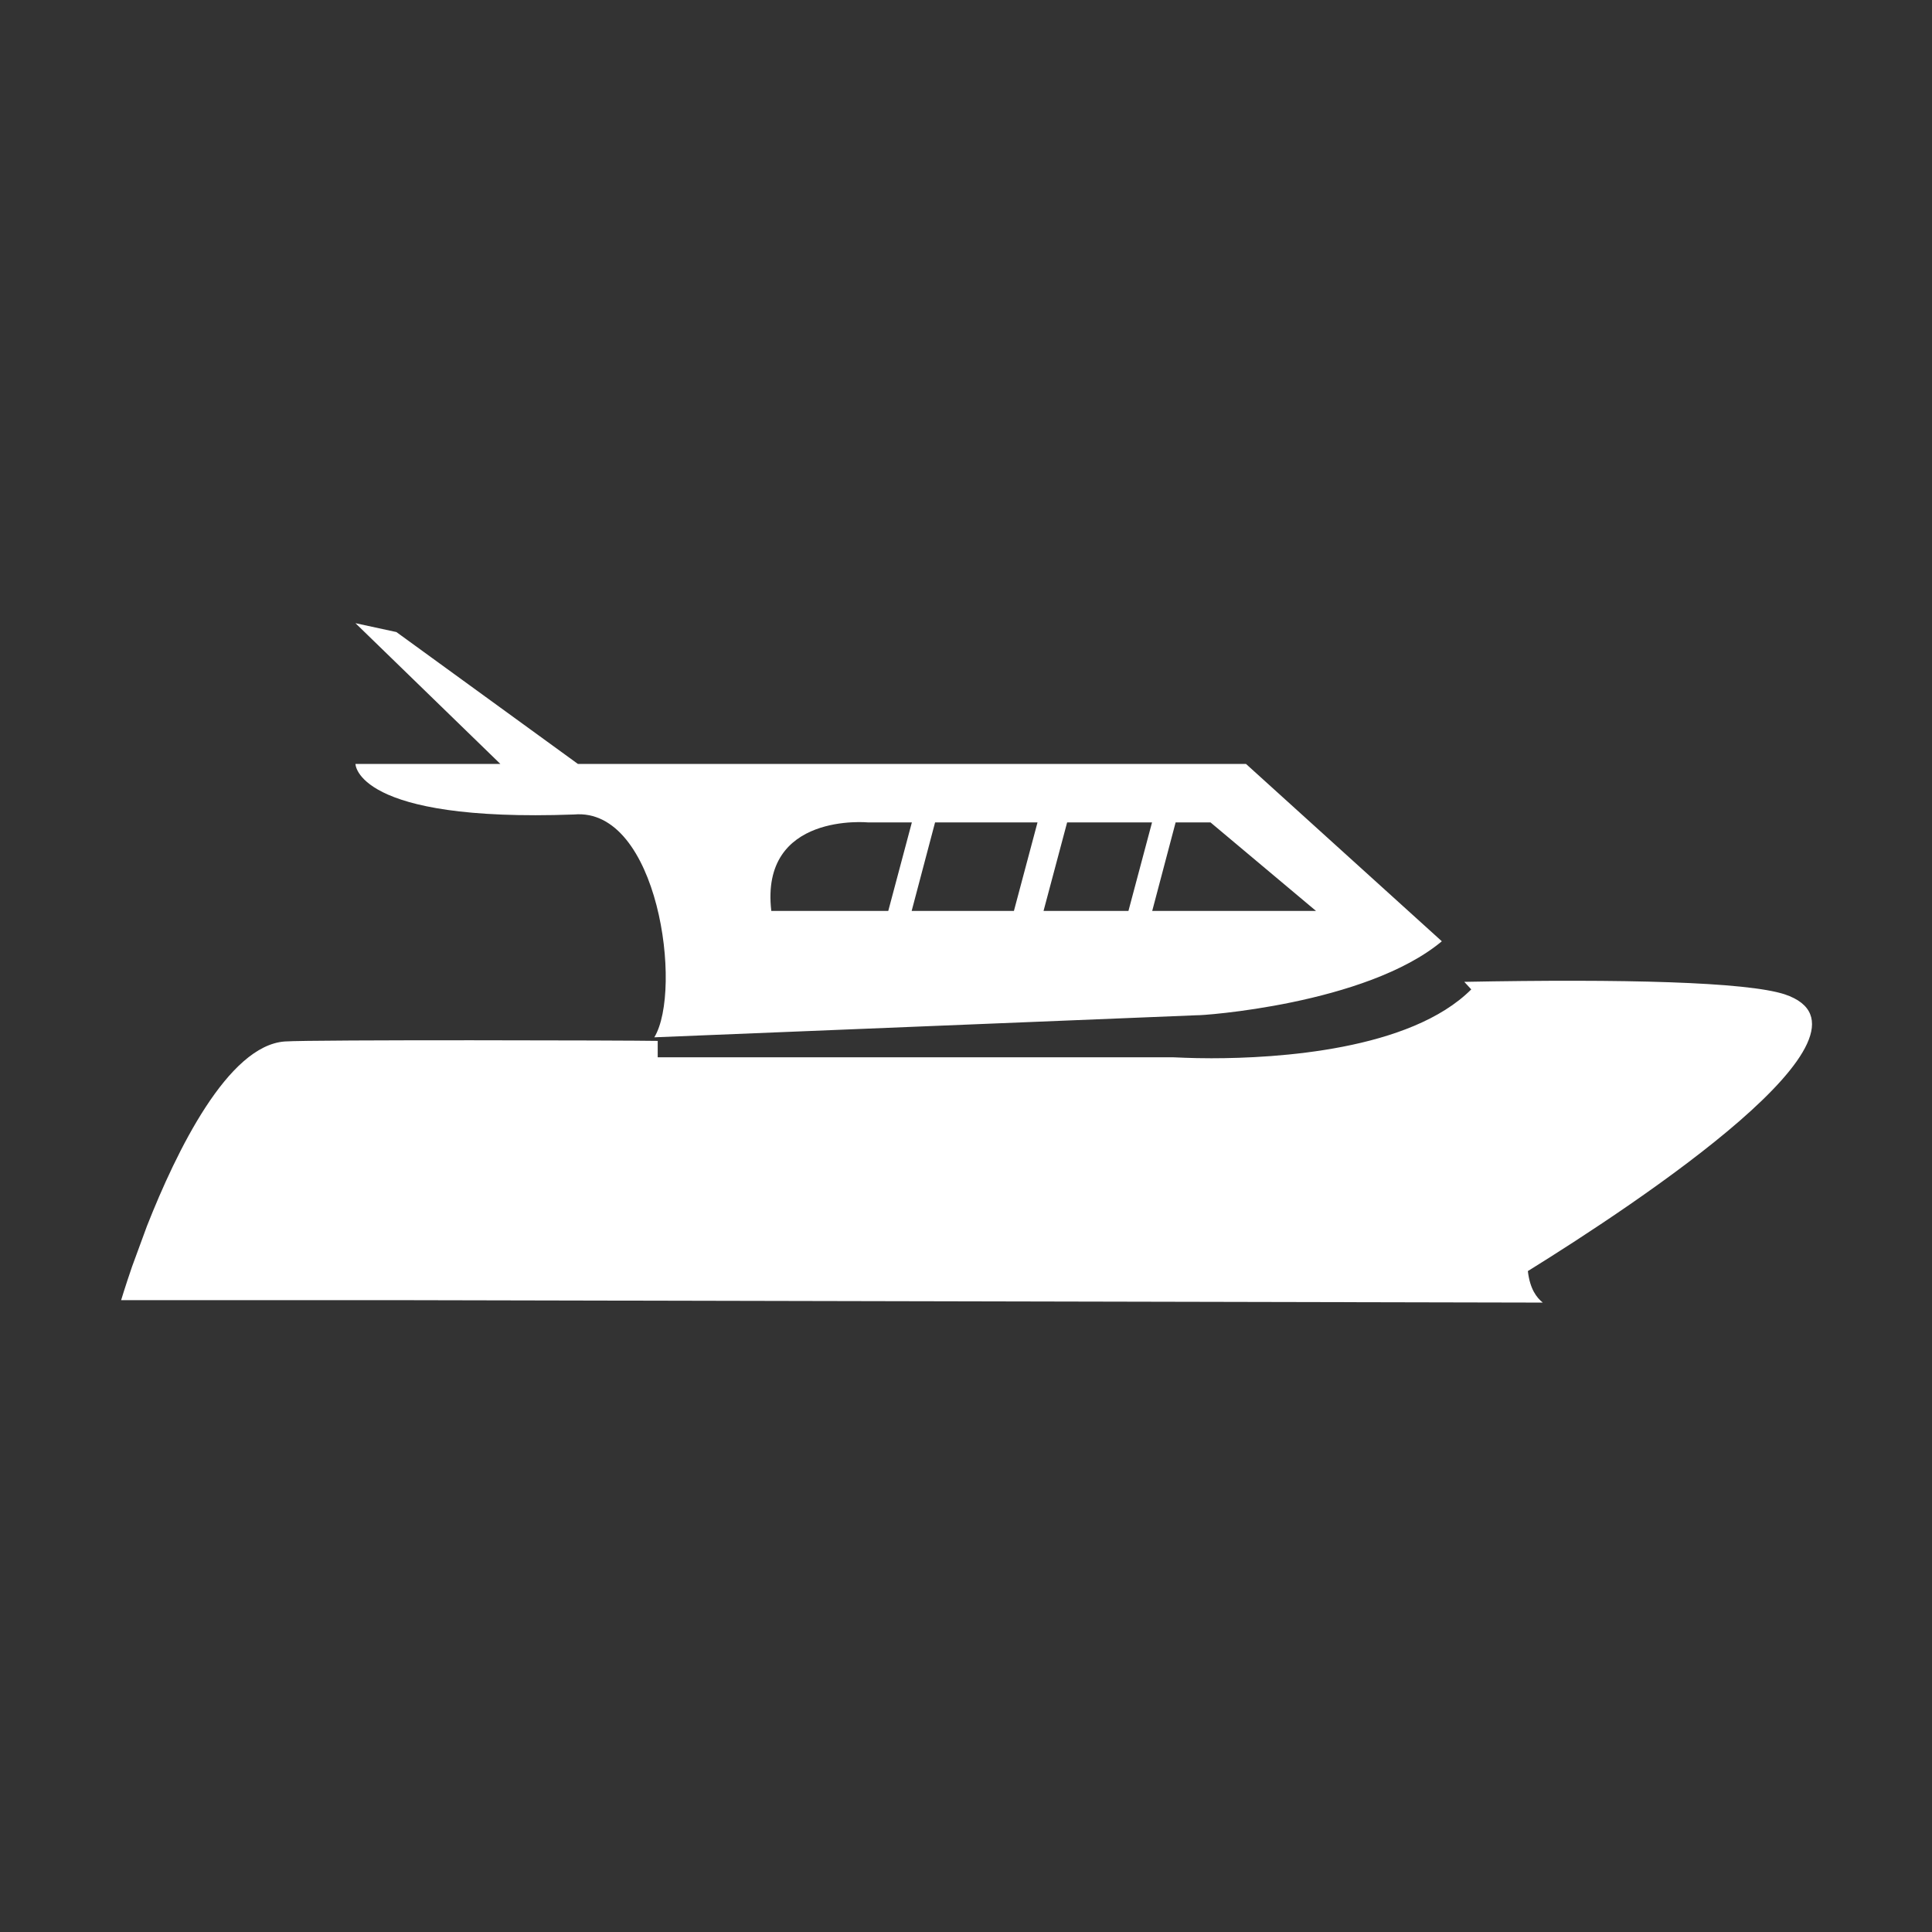 <?xml version="1.0" standalone="no"?><!DOCTYPE svg PUBLIC "-//W3C//DTD SVG 1.1//EN" "http://www.w3.org/Graphics/SVG/1.1/DTD/svg11.dtd"><svg class="icon" width="200px" height="200.00px" viewBox="0 0 1024 1024" version="1.1" xmlns="http://www.w3.org/2000/svg"><rect x="0" y="0" width="1024" height="1024" fill="#333333" stroke="none"/><path fill="#ffffff" d="M817.7 690.4c-3.2-2.6-6.8-7.1-7.9-16.7C868.3 637.4 1005 546.8 945.9 527c-20.4-6.6-85.3-8.2-169.8-6.6l3.7 4c-32.3 32.3-103.1 36.5-137.8 36.5-11.1 0-18.8-0.5-19.9-0.5H348.6v-8.7c-14.8-0.3-182.7-0.7-197.6 0.3-30.2 2.1-57.4 58-73.1 97.8L70 671.3c-3.7 10.8-5.8 17.8-5.8 17.8h143.3m55.4 0.2h128.7m55.5 0h129.3m55.4 0h129M304.2 431.7c44.7-4 57.8 93 42.6 118.1l287.6-11.7c1.6 0.3 89.5-5.6 129.8-39.2l-103.8-94H306.3L210.1 335l-21.7-4.7 76.8 74.6h-76.8s0 31 115.8 26.8z m337.4 4.2l55.9 46.9h-86.8l12.4-46.9h18.5z m-76 0h45l-12.5 46.9h-45l12.5-46.9z m-15.7 0l-12.5 46.9h-54.2l12.4-46.9h54.3z m-89.7 0h23.1l-12.5 46.9h-62c-6.1-52.5 51.4-46.9 51.4-46.9z m0 0" /></svg>